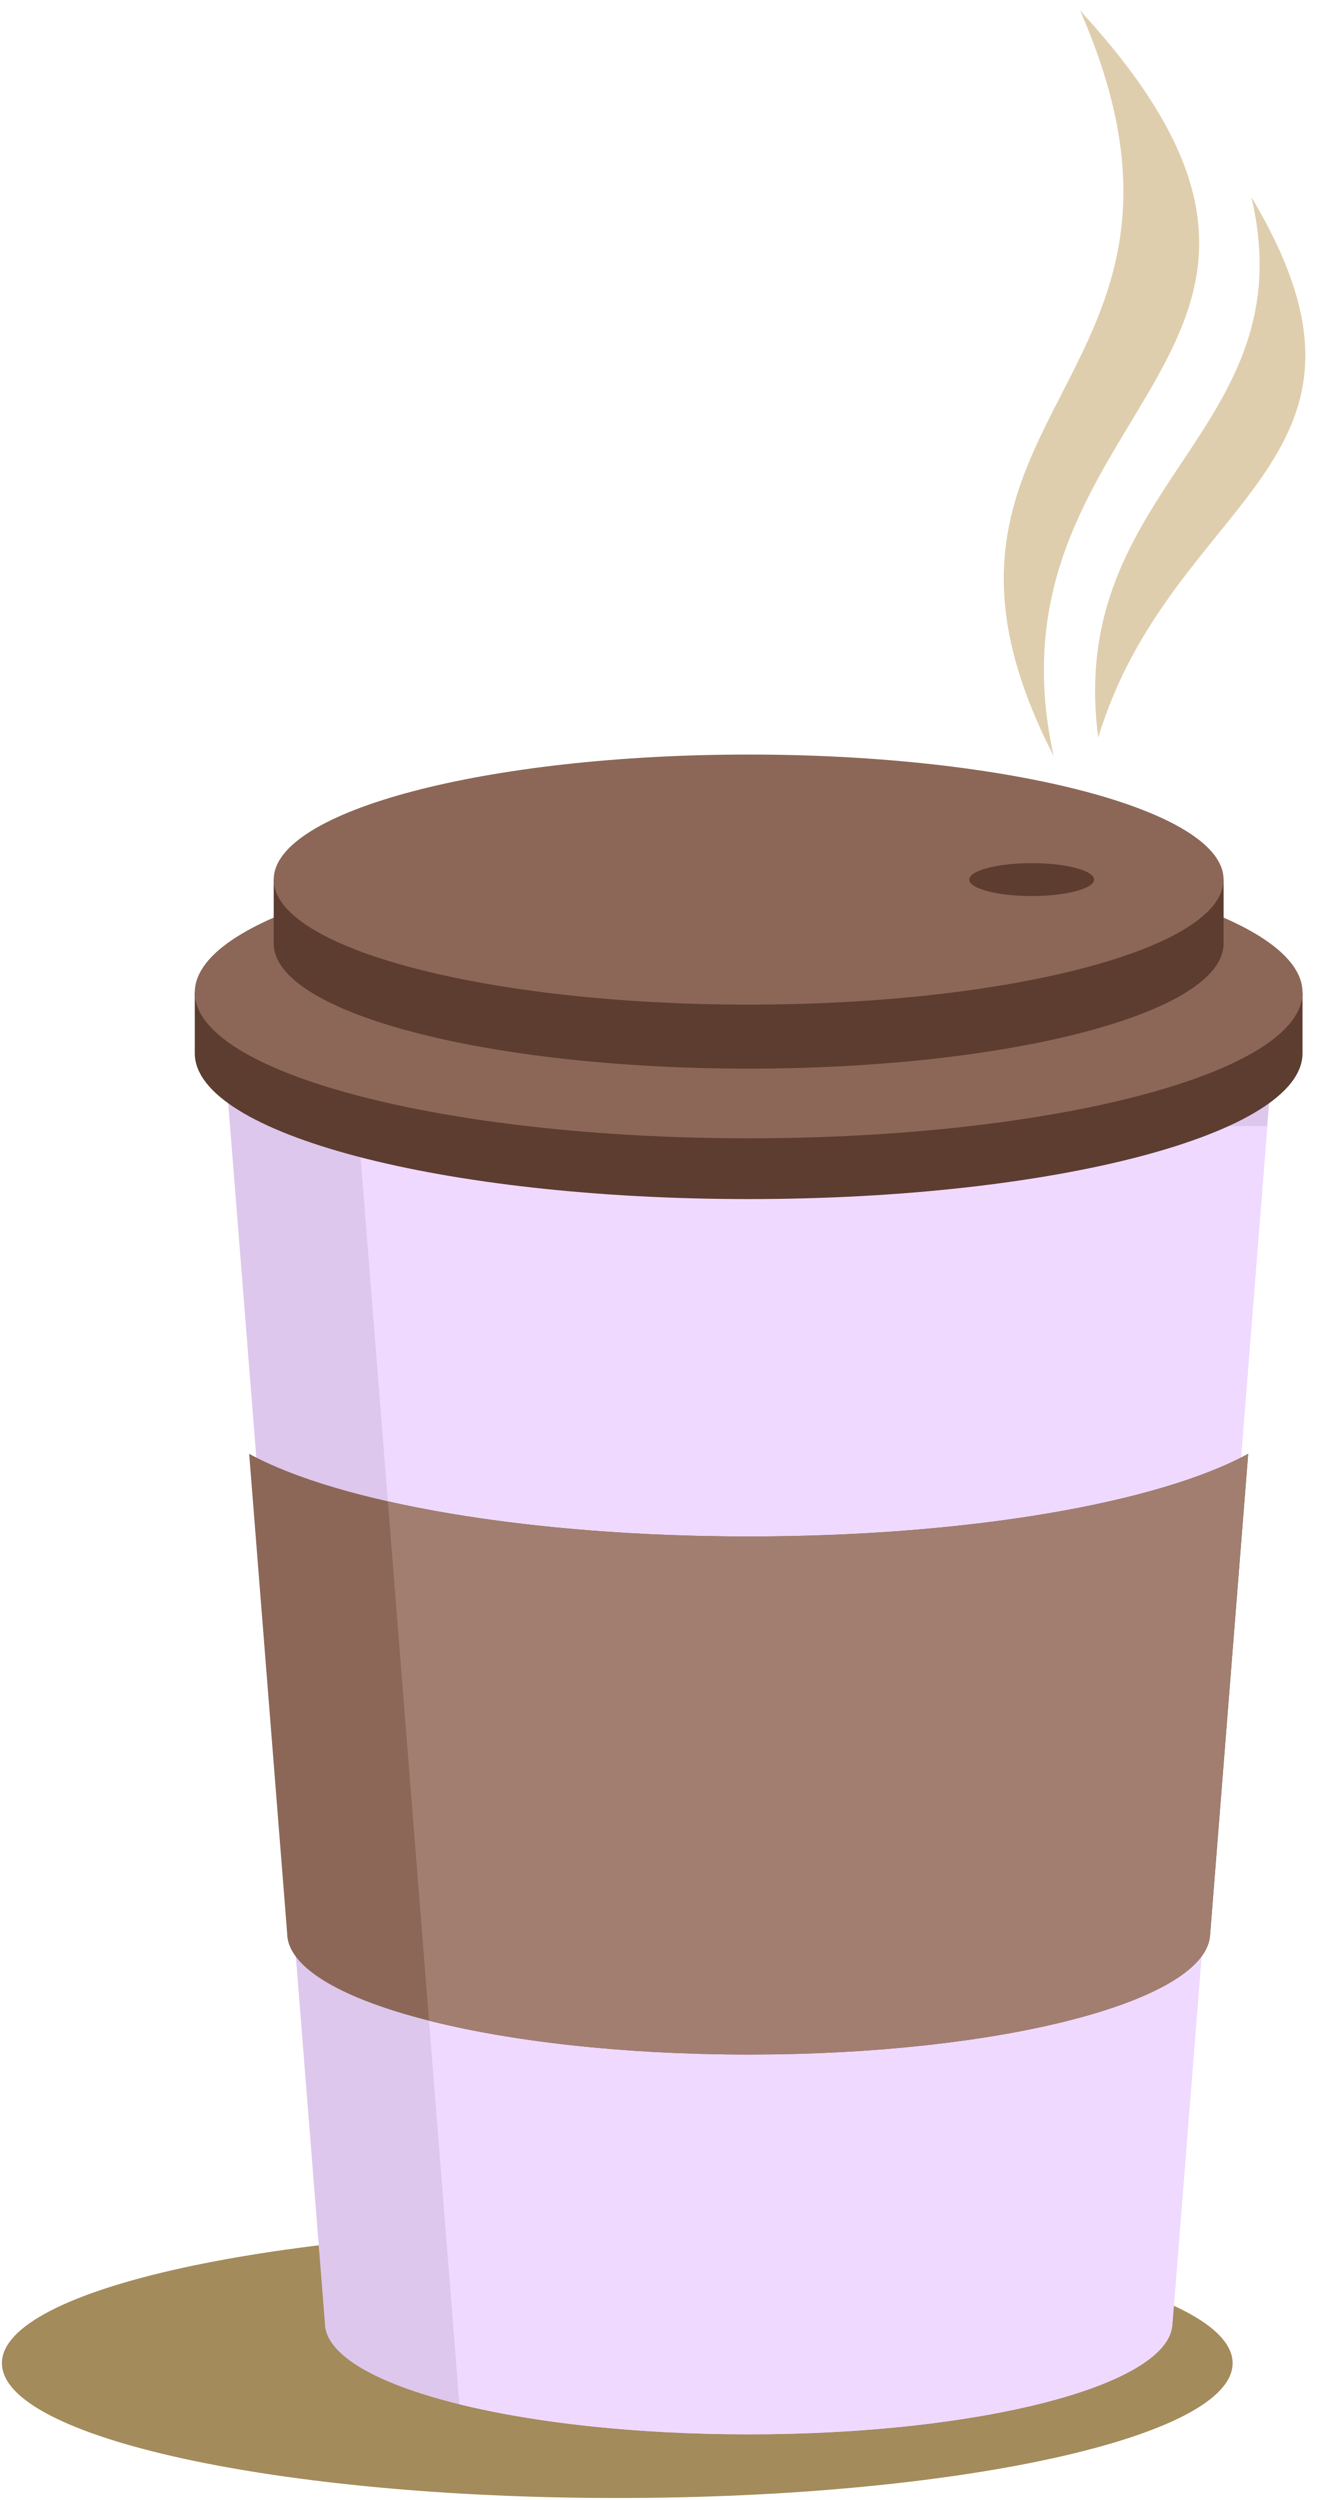 <?xml version="1.0" encoding="UTF-8"?>
<svg width="96px" height="182px" viewBox="0 0 96 182" version="1.1" xmlns="http://www.w3.org/2000/svg" xmlns:xlink="http://www.w3.org/1999/xlink">
    <title>Cup 2</title>
    <g id="Page-1" stroke="none" stroke-width="1" fill="none" fill-rule="evenodd">
        <g id="222629-P28RX6-279" transform="translate(-199, -18)">
            <g id="Cup-2" transform="translate(199.14, 18.766)">
                <path d="M44.821,181.105 C69.507,181.105 89.641,176.695 89.641,171.287 C89.641,165.88 69.507,161.47 44.821,161.47 C20.135,161.47 2.84217094e-14,165.88 2.84217094e-14,171.287 C2.84217094e-14,176.695 20.135,181.105 44.821,181.105" id="Fill-100" fill="#A38B5B"></path>
                <path d="M85.245,168.556 L85.245,168.559 L85.244,168.566 C84.804,172.951 71.159,176.47 54.39,176.47 C37.343,176.47 23.524,172.833 23.524,168.347 L16.177,75.703 L92.601,75.703 L85.245,168.556" id="Fill-101" fill="#DEC7ED"></path>
                <path d="M85.245,168.556 L85.245,168.559 L85.244,168.566 C84.804,172.951 71.159,176.47 54.39,176.47 C46.249,176.47 38.846,175.641 33.331,174.285 C33.305,174.147 33.291,174.008 33.291,173.868 L25.945,81.224 L92.164,81.224 L85.245,168.556" id="Fill-102" fill="#F0D9FF"></path>
                <path d="M54.39,65.301 C70.668,65.301 84.693,67.839 91.069,71.493 L94.732,71.493 L94.732,75.918 C94.732,81.782 76.671,86.535 54.39,86.535 C32.109,86.535 14.047,81.782 14.047,75.918 L14.047,71.493 L17.71,71.493 C24.086,67.839 38.111,65.301 54.39,65.301" id="Fill-103" fill="#5C3D30"></path>
                <path d="M54.39,82.109 C76.61,82.109 94.732,77.34 94.732,71.492 C94.732,65.645 76.61,60.876 54.39,60.876 C32.17,60.876 14.047,65.645 14.047,71.492 C14.047,77.34 32.17,82.109 54.39,82.109" id="Fill-104" fill="#8C6757"></path>
                <path d="M54.39,57.965 C68.348,57.965 80.374,60.141 85.842,63.274 L88.983,63.274 L88.983,67.933 C88.983,72.961 73.495,77.037 54.39,77.037 C35.284,77.037 19.796,72.961 19.796,67.933 L19.796,63.274 L22.938,63.274 C28.405,60.141 40.431,57.965 54.39,57.965" id="Fill-105" fill="#5C3D30"></path>
                <path d="M54.39,72.377 C73.443,72.377 88.983,68.287 88.983,63.273 C88.983,58.259 73.443,54.17 54.39,54.17 C35.337,54.17 19.796,58.259 19.796,63.273 C19.796,68.287 35.337,72.377 54.39,72.377" id="Fill-106" fill="#8C6757"></path>
                <path d="M75.004,64.47 C77.508,64.47 79.551,63.933 79.551,63.273 C79.551,62.614 77.508,62.077 75.004,62.077 C72.5,62.077 70.458,62.614 70.458,63.273 C70.458,63.933 72.5,64.47 75.004,64.47" id="Fill-107" fill="#5C3D30"></path>
                <path d="M87.993,140.2 L87.993,140.202 L87.992,140.21 C87.513,144.986 72.652,148.819 54.39,148.819 C35.824,148.819 20.774,144.858 20.774,139.973 L18.008,105.083 C24.527,108.643 38.368,111.099 54.39,111.099 C70.417,111.099 84.26,108.64 90.776,105.079 L87.993,140.2" id="Fill-108" fill="#8C6757"></path>
                <path d="M87.993,140.2 L87.993,140.202 L87.992,140.21 C87.513,144.986 72.652,148.819 54.389,148.819 C45.353,148.819 37.15,147.88 31.109,146.354 L28.111,108.54 C35.172,110.135 44.353,111.099 54.389,111.099 C70.417,111.099 84.26,108.64 90.776,105.079 L87.993,140.2" id="Fill-109" fill="#A17E6F"></path>
                <path d="M76.603,54.27 C63.635,29.083 90.498,27.239 78.53,0 C101.487,24.932 70.976,28.566 76.603,54.27" id="Fill-110" fill="#DFCEAD"></path>
                <path d="M91.006,13.584 C95.036,30.652 77.433,34.546 79.854,52.929 C85.23,35.215 102.654,33.032 91.006,13.584" id="Fill-111" fill="#DFCEAD"></path>
            </g>
        </g>
    </g>
</svg>
